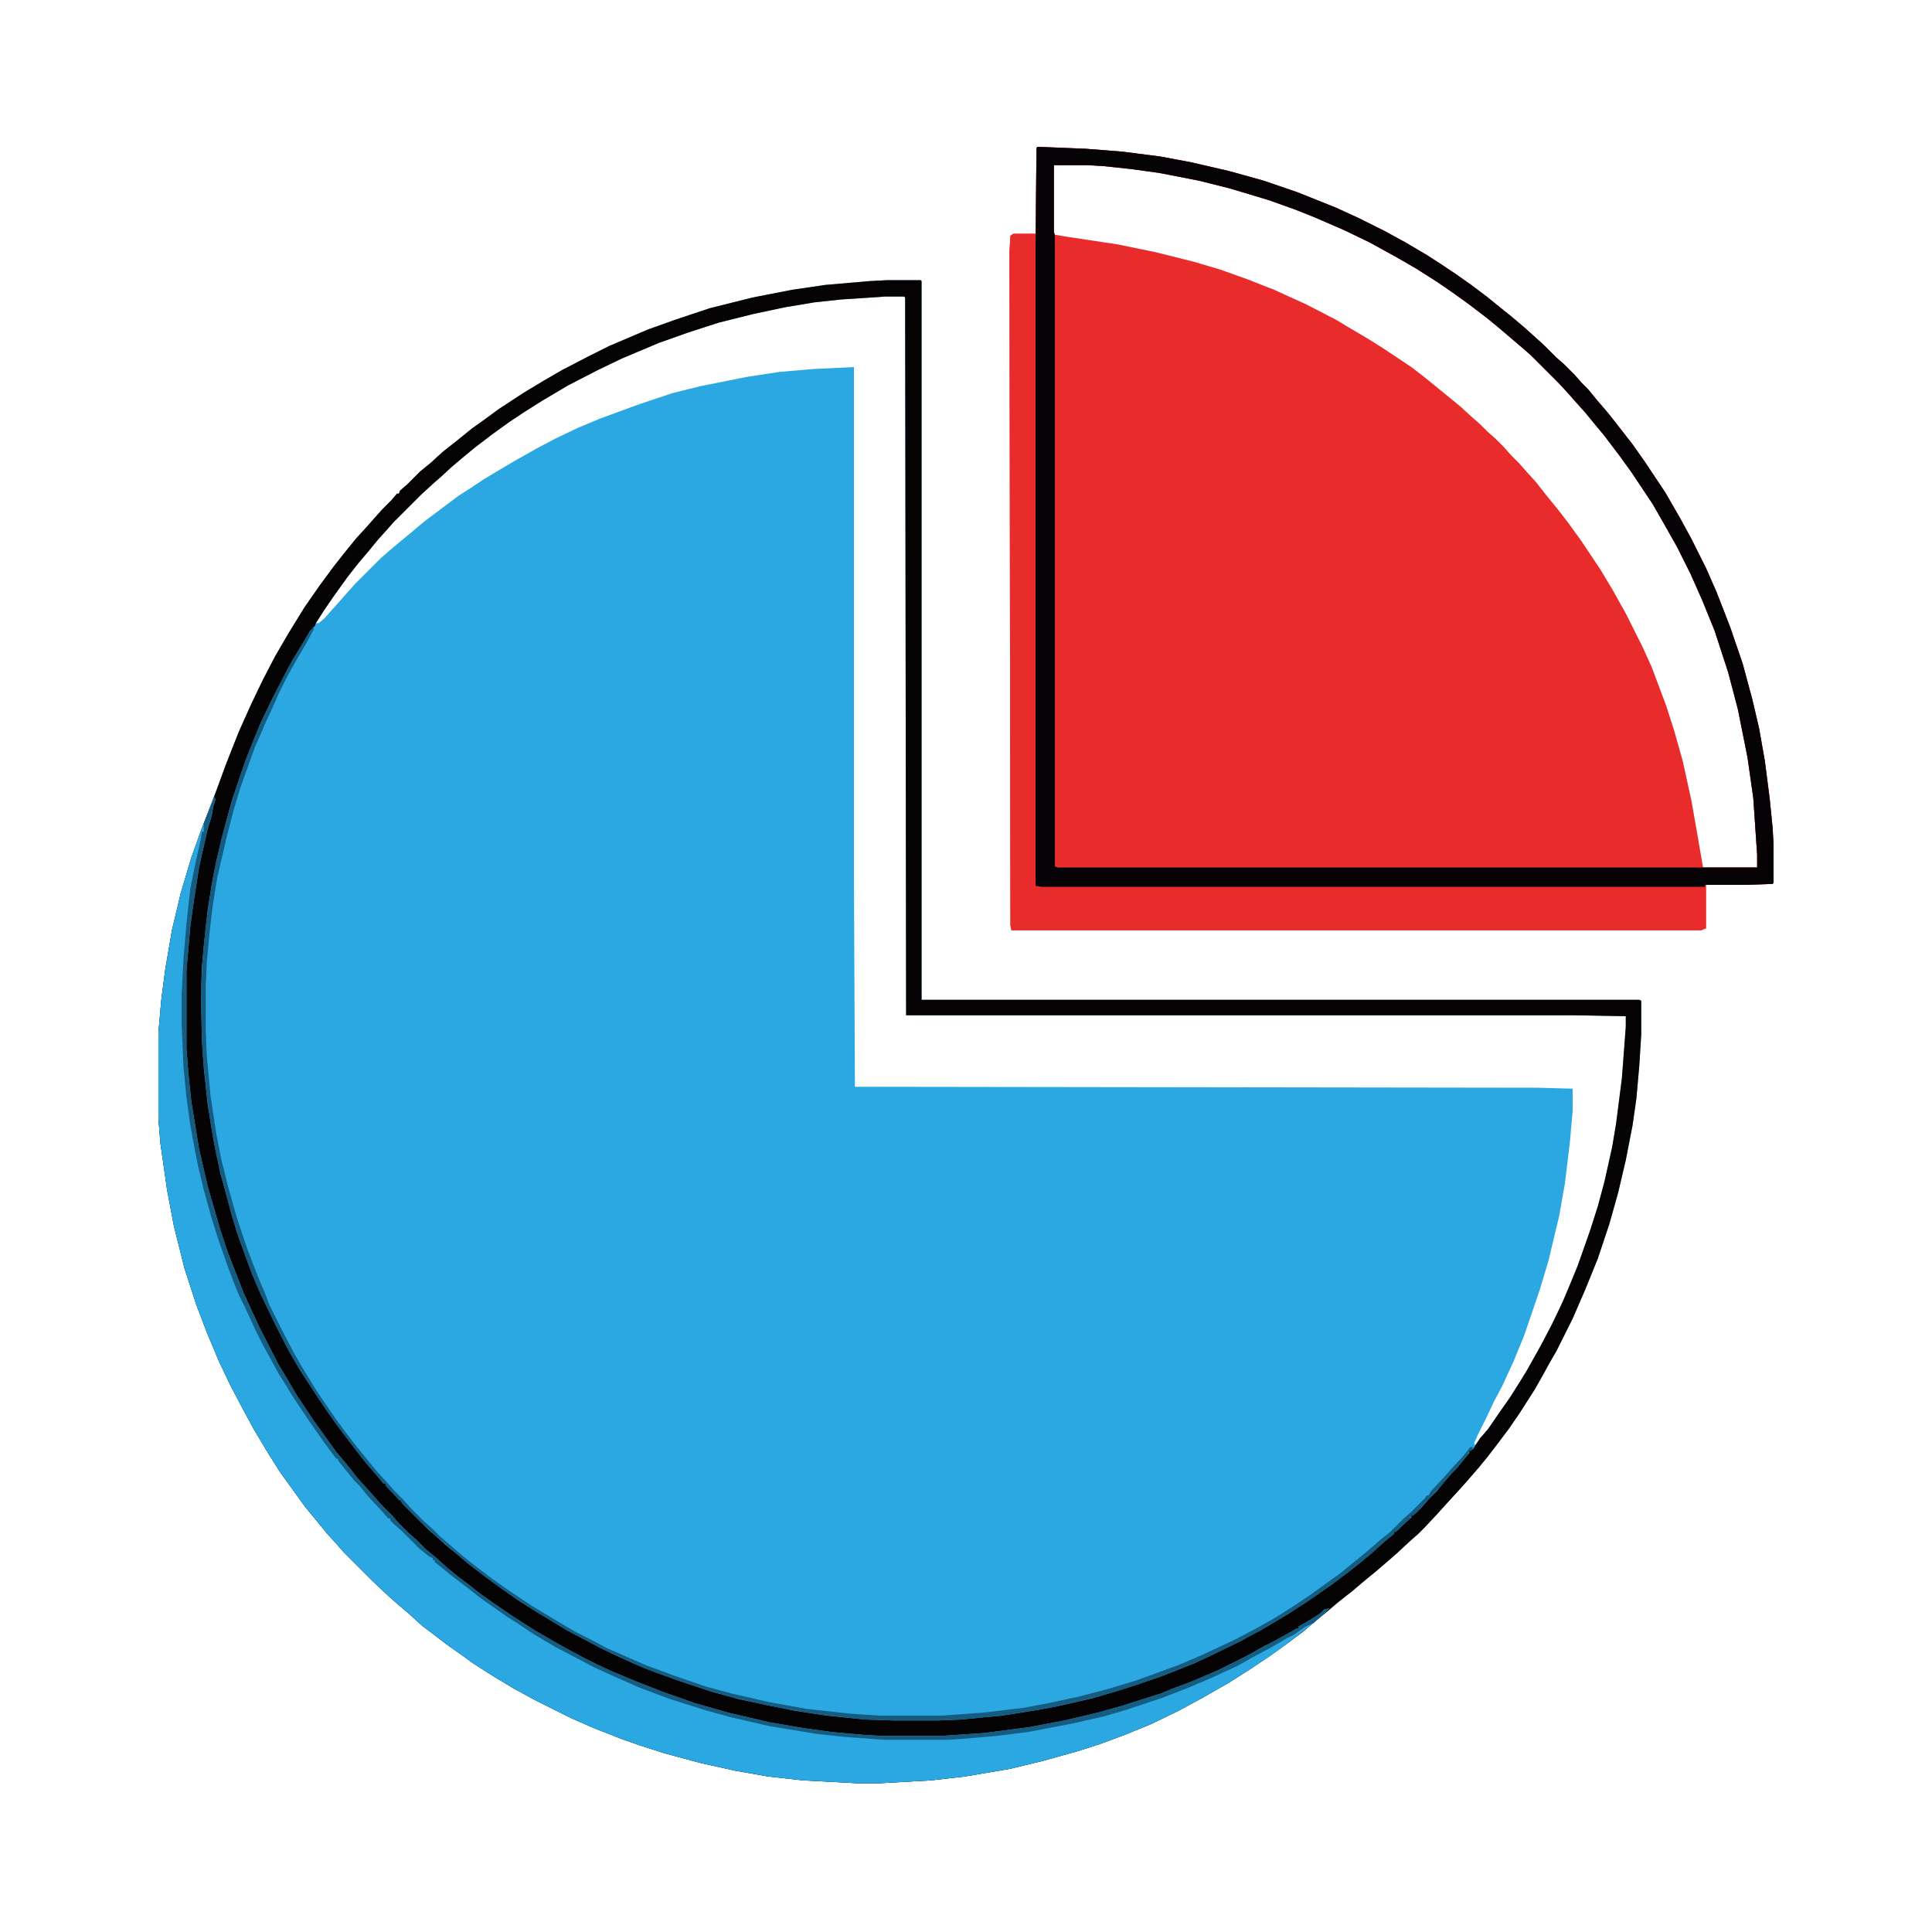 <?xml version="1.0" encoding="UTF-8"?>
<svg version="1.1" viewBox="0 0 2000 2000" width="500" height="500" xmlns="http://www.w3.org/2000/svg">
<path transform="translate(919,290)" d="m0 0h34l1 1v744h743l2 1v35l-2 32-3 34-4 28-7 36-8 34-9 32-12 36-13 32-13 30-17 34-7 12-6 11-9 16-16 25-11 16-12 16-10 13-9 11-13 15-9 10-11 12-9 10-14 15-7 7-8 7-14 13-8 7-14 12-11 9-13 11-14 11-13 11-11 9-13 11-16 12-18 13-21 14-22 14-28 16-24 13-29 14-27 11-27 10-22 7-36 10-33 8-47 8-35 4-53 3h-24l-56-3-36-4-34-6-36-8-37-10-25-8-20-7-28-11-25-11-36-18-22-12-20-12-22-14-11-8-17-12-13-10-12-9-12-11-14-12-8-7-17-16-30-30-7-8-10-11-9-11-14-17-26-36-12-19-15-25-14-26-11-21-11-23-13-31-11-29-12-37-11-44-7-37-7-49-2-25v-89l3-34 4-31 7-41 9-38 11-37 10-28 15-39 11-30 13-33 13-29 12-25 13-25 14-24 16-26 16-23 14-19 11-14 13-16 11-12 7-8 9-10 9-9 6-7h2l1-3 8-7 13-13 11-9 12-11 14-11 16-13 14-10 15-11 26-17 20-12 19-11 27-14 22-11 40-17 28-10 36-12 44-11 41-8 34-5 46-4zm-3 17-45 3-28 3-30 5-33 7-36 9-31 10-31 11-38 16-25 12-31 16-27 16-19 12-15 10-18 13-17 13-11 9-13 11-12 11-8 7-12 11-29 29-7 8-9 10-9 11-11 13-11 14-13 18-11 16-9 14h3l6-5 7-8 9-10 7-8 9-10 26-26 8-7 13-11 11-9 13-11 36-27 11-7 15-10 15-9 17-10 23-13 19-10 23-11 24-10 41-15 33-11 28-7 50-10 33-5 35-3 42-2v525l1 220 707 1 36 1v23l-3 34-5 41-6 34-11 46-9 30-16 47-11 27-12 26-8 15-9 19-8 16-4 9 1 2 7-9 8-10 12-17 12-18 11-17 14-25 10-18 12-24 11-25 10-25 12-34 8-25 7-26 8-36 4-24 6-47 4-53v-11l-54-1h-691l-1-743-1-1zm609 1189 1 2z" fill="#2BA8E1"/>
<path transform="translate(1074,152)" d="m0 0 50 2 38 3 39 5 32 6 39 9 36 10 35 12 40 16 24 11 26 13 22 12 22 13 14 9 15 10 17 12 16 12 16 13 10 8 13 11 20 18 13 13 8 7 11 11 7 8 7 7 9 11 12 14 11 14 14 18 12 17 22 33 15 26 12 22 15 30 11 25 14 36 13 38 10 37 7 30 6 34 5 39 3 30 1 18v39l-1 1-27 1h-42v45l-5 2h-714l-1-5-1-697 1-17 3-2h23l1-89zm17 19v69l1 3 12 2 53 8 39 8 40 10 27 8 28 10 28 11 33 15 31 16 15 9 17 10 16 10 30 20 13 10 16 13 22 18 12 11 8 7 8 8 8 7 9 9 7 8 9 9 7 8 10 11 11 14 13 16 10 13 13 18 20 30 12 20 14 25 18 36 9 20 15 40 8 25 9 32 9 41 7 40 5 29h56v-13l-4-59-6-42-10-50-10-38-14-43-13-32-12-27-14-28-13-23-12-21-22-33-13-18-16-21-10-12-9-11-9-10-7-8-11-12-29-29-8-7-14-12-13-11-11-9-17-13-18-13-16-11-22-14-19-11-29-16-27-13-30-13-20-8-28-10-40-12-32-8-41-8-29-4-28-3-17-1z" fill="#EA2B2C"/>
<path transform="translate(919,290)" d="m0 0h34l1 1v744h743l2 1v35l-2 32-3 34-4 28-7 36-8 34-9 32-12 36-13 32-13 30-17 34-7 12-6 11-9 16-16 25-11 16-12 16-10 13-9 11-13 15-9 10-11 12-9 10-14 15-7 7-8 7-14 13-8 7-14 12-11 9-13 11-14 11-13 11-11 9-13 11-16 12-18 13-21 14-22 14-28 16-24 13-29 14-27 11-27 10-22 7-36 10-33 8-47 8-35 4-53 3h-24l-56-3-36-4-34-6-36-8-37-10-25-8-20-7-28-11-25-11-36-18-22-12-20-12-22-14-11-8-17-12-13-10-12-9-12-11-14-12-8-7-17-16-30-30-7-8-10-11-9-11-14-17-26-36-12-19-15-25-14-26-11-21-11-23-13-31-11-29-12-37-11-44-7-37-7-49-2-25v-89l3-34 4-31 7-41 9-38 11-37 10-28 15-39 11-30 13-33 13-29 12-25 13-25 14-24 16-26 16-23 14-19 11-14 13-16 11-12 7-8 9-10 9-9 6-7h2l1-3 8-7 13-13 11-9 12-11 14-11 16-13 14-10 15-11 26-17 20-12 19-11 27-14 22-11 40-17 28-10 36-12 44-11 41-8 34-5 46-4zm-3 17-45 3-28 3-30 5-33 7-36 9-31 10-31 11-38 16-25 12-31 16-27 16-19 12-15 10-18 13-17 13-11 9-13 11-12 11-8 7-12 11-29 29-7 8-9 10-9 11-11 13-11 14-13 18-11 16-9 14-1 3-5 5-7 12-11 18-6 11-15 29-12 25-7 17-8 20-7 20-8 24-9 33-7 29-5 26-4 25-4 37-2 22-1 29 1 46 2 30 4 37 6 37 7 34 11 40 6 21 9 25 7 19 10 23 12 25 8 16 10 19 10 17 15 23 12 18 10 14 15 20 10 13 9 11 12 14 3 4h2l2 4 11 11 1 2h2l2 4 26 26 8 7 10 9 11 9 13 11 17 13 15 11 20 14 19 12 25 15 14 8 25 13 14 7 24 11 20 8 25 9 33 11 29 8 33 7 25 5 33 5 39 4 30 1h46l24-1 42-4 38-6 21-4 35-8 17-5 26-8 29-10 33-13 15-7 33-16 18-10 11-6 20-12 17-11 12-8 17-12 16-12 14-11 14-12 10-9 10-8v-2l4-2 10-10 4-3v-2l4-2 7-7 7-8 8-8 9-11 7-8 5-5 13-16v-2l4-2 7-11 8-9 13-19 10-14 10-16 8-13 14-25 12-23 11-23 15-36 13-37 8-25 7-26 8-36 4-24 6-47 4-53v-11l-54-1h-691l-1-743-1-1z" fill="#060305"/>
<path transform="translate(1074,152)" d="m0 0 50 2 38 3 39 5 32 6 39 9 36 10 35 12 40 16 24 11 26 13 22 12 22 13 14 9 15 10 17 12 16 12 16 13 10 8 13 11 20 18 13 13 8 7 11 11 7 8 7 7 9 11 12 14 11 14 14 18 12 17 22 33 15 26 12 22 15 30 11 25 14 36 13 38 10 37 7 30 6 34 5 39 3 30 1 18v39l-1 1-27 1h-42v45l-5 2h-714l-1-5-1-697 1-17 3-2h23l1-89zm17 19v69l1 4v653l3 1h724v-13l-4-59-6-42-10-50-10-38-14-43-13-32-12-27-14-28-13-23-12-21-22-33-13-18-16-21-10-12-9-11-9-10-7-8-11-12-29-29-8-7-14-12-13-11-11-9-17-13-18-13-16-11-22-14-19-11-29-16-27-13-30-13-20-8-28-10-40-12-32-8-41-8-29-4-28-3-17-1z" fill="#EA2B2C"/>
<path transform="translate(222,825)" d="m0 0 1 3-2 6-2 11-4 13-9 40-6 39-3 22-4 46v80l2 26 3 29 8 49 9 39 13 45 8 24 16 41 16 35 20 39 9 15 10 17 18 27 13 18 10 14 11 13 11 14 18 20 7 8 11 11 7 8 10 10 8 7 10 10 11 9 11 10 11 9 12 9 10 8 17 12 16 11 14 9 11 7 19 11 16 9 17 9 12 6 15 7 24 10 28 11 34 12 35 10 43 10 35 6 29 4 34 3 18 1h61l45-3 46-6 37-7 34-8 25-7 41-13 12-5 19-7 28-12 30-15 16-9 8-4 22-12 5-3h2v-2l12-7 11-7 4-4 5-1-5 5-11 10-14 11-17 13-18 13-17 11-22 14-28 16-24 13-29 14-27 11-27 10-22 7-36 10-33 8-47 8-35 4-53 3h-24l-56-3-36-4-34-6-36-8-37-10-25-8-20-7-28-11-25-11-36-18-22-12-20-12-22-14-11-8-17-12-13-10-12-9-12-11-14-12-8-7-17-16-30-30-7-8-10-11-9-11-14-17-26-36-12-19-15-25-14-26-11-21-11-23-13-31-11-29-12-37-11-44-7-37-7-49-2-25v-89l3-34 4-31 7-41 9-38 11-37 10-28 13-33z" fill="#2BA8E1"/>
<path transform="translate(1074,152)" d="m0 0 50 2 38 3 39 5 32 6 39 9 36 10 35 12 40 16 24 11 26 13 22 12 22 13 14 9 15 10 17 12 16 12 16 13 10 8 13 11 20 18 13 13 8 7 11 11 7 8 7 7 9 11 12 14 11 14 14 18 12 17 22 33 15 26 12 22 15 30 11 25 14 36 13 38 10 37 7 30 6 34 5 39 3 30 1 18v39l-1 1-27 1h-43v2h-687l-6-1v-658l1-106zm17 19v69l1 4v653l3 1h724v-13l-4-59-6-42-10-50-10-38-14-43-13-32-12-27-14-28-13-23-12-21-22-33-13-18-16-21-10-12-9-11-9-10-7-8-11-12-29-29-8-7-14-12-13-11-11-9-17-13-18-13-16-11-22-14-19-11-29-16-27-13-30-13-20-8-28-10-40-12-32-8-41-8-29-4-28-3-17-1z" fill="#050305"/>
<path transform="translate(324,649)" d="m0 0 1 2-8 15-10 17-10 18-8 16-8 18-7 15-5 12-5 11-15 42-7 23-7 27-10 43-5 31-3 26-3 32-1 24v45l1 26 4 43 6 39 5 26 7 28 9 32 11 33 12 31 6 14 5 13 14 28 11 21 8 14 14 23 10 15 11 16 11 15 10 13 13 16 9 11 11 12 7 8 10 10 7 8 14 14 8 7 8 8 8 7 14 12 11 9 21 16 20 14 21 14 35 21 12 7 16 8 15 8 41 18 30 11 32 11 26 7 39 9 39 7 45 5 31 2h64l42-3 42-5 27-5 32-7 27-7 30-9 44-16 12-5 16-7 32-15 19-10 18-10 10-6 14-9 15-10 18-13 14-10 11-9 16-13 15-13 10-8 14-14 8-7 14-14 2-3h2l2-4 14-15 7-8 13-14 7-9h3l-2 4h-2l-2 4-11 14-5 5-12 14-12 13-16 17h-2l-2 4-8 7-6 6h-2v2l-11 9-13 12-20 16-13 10-14 10-20 14-18 11-16 10-13 8-12 6-19 10-25 12-13 6-36 14-41 14-21 6-25 6-26 6-37 6-13 2-42 4-24 1h-46l-30-1-46-5-36-6-20-4-31-7-29-8-36-12-30-11-26-12-20-9-18-10-16-8-13-8-23-14-24-16-17-12-21-16-11-9-28-24-16-15-19-19v-2h-2l-7-8-7-7v-2h-2l-9-11-9-10-13-17-7-9-12-16-9-13-18-27-12-19-11-19-15-30-14-29-10-25-10-27-8-25-10-38-6-25-6-33-4-30-4-39-1-18-1-51 2-36 3-31 5-35 3-18 8-36 5-18 8-28 11-33 14-35 7-15 12-25 13-25 6-10 10-17z" fill="#165B80"/>
<path transform="translate(222,825)" d="m0 0 1 3-2 6-2 11-4 13-9 40-6 39-3 22-4 46v80l2 26 3 29 8 49 9 39 13 45 8 24 16 41 16 35 20 39 9 15 10 17 18 27 13 18 10 14 11 13 11 14 18 20 7 8 11 11 7 8 10 10 8 7 10 10 11 9 11 10 11 9 12 9 10 8 17 12 16 11 14 9 11 7 19 11 16 9 17 9 12 6 15 7 24 10 28 11 34 12 35 10 43 10 35 6 29 4 34 3 18 1h61l45-3 46-6 37-7 34-8 25-7 41-13 12-5 19-7 28-12 30-15 16-9 8-4 22-12 5-3h2v-2l12-7 11-7 4-4 5-1-5 5-11 10-9 4-11 8-8 4-5 3-14 8-17 9-14 8-28 13-26 11-26 10-36 12-24 7-31 7-47 9-32 4-35 3-16 1h-66l-41-3-28-3-49-8-39-9-26-7-38-12-32-12-25-11-22-10-40-21-22-13-18-12-11-7-10-7-17-12-10-8-21-16-11-9-5-4v-2h-2v-2l-4-2-10-8-19-19-8-7-3-3v-2h-2l-7-8-14-15-9-11-5-5-13-16-4-5v-2h-2l-12-16-16-23-18-27-6-10-7-11-6-11-11-20-8-16-11-24-6-12-6-15-6-16-9-26-7-22-8-29-6-25-3-15-5-27-4-29-3-31-2-46v-30l2-37 3-36 4-36 5-25 6-27 1-7h2v-9z" fill="#165C81"/>
</svg>
